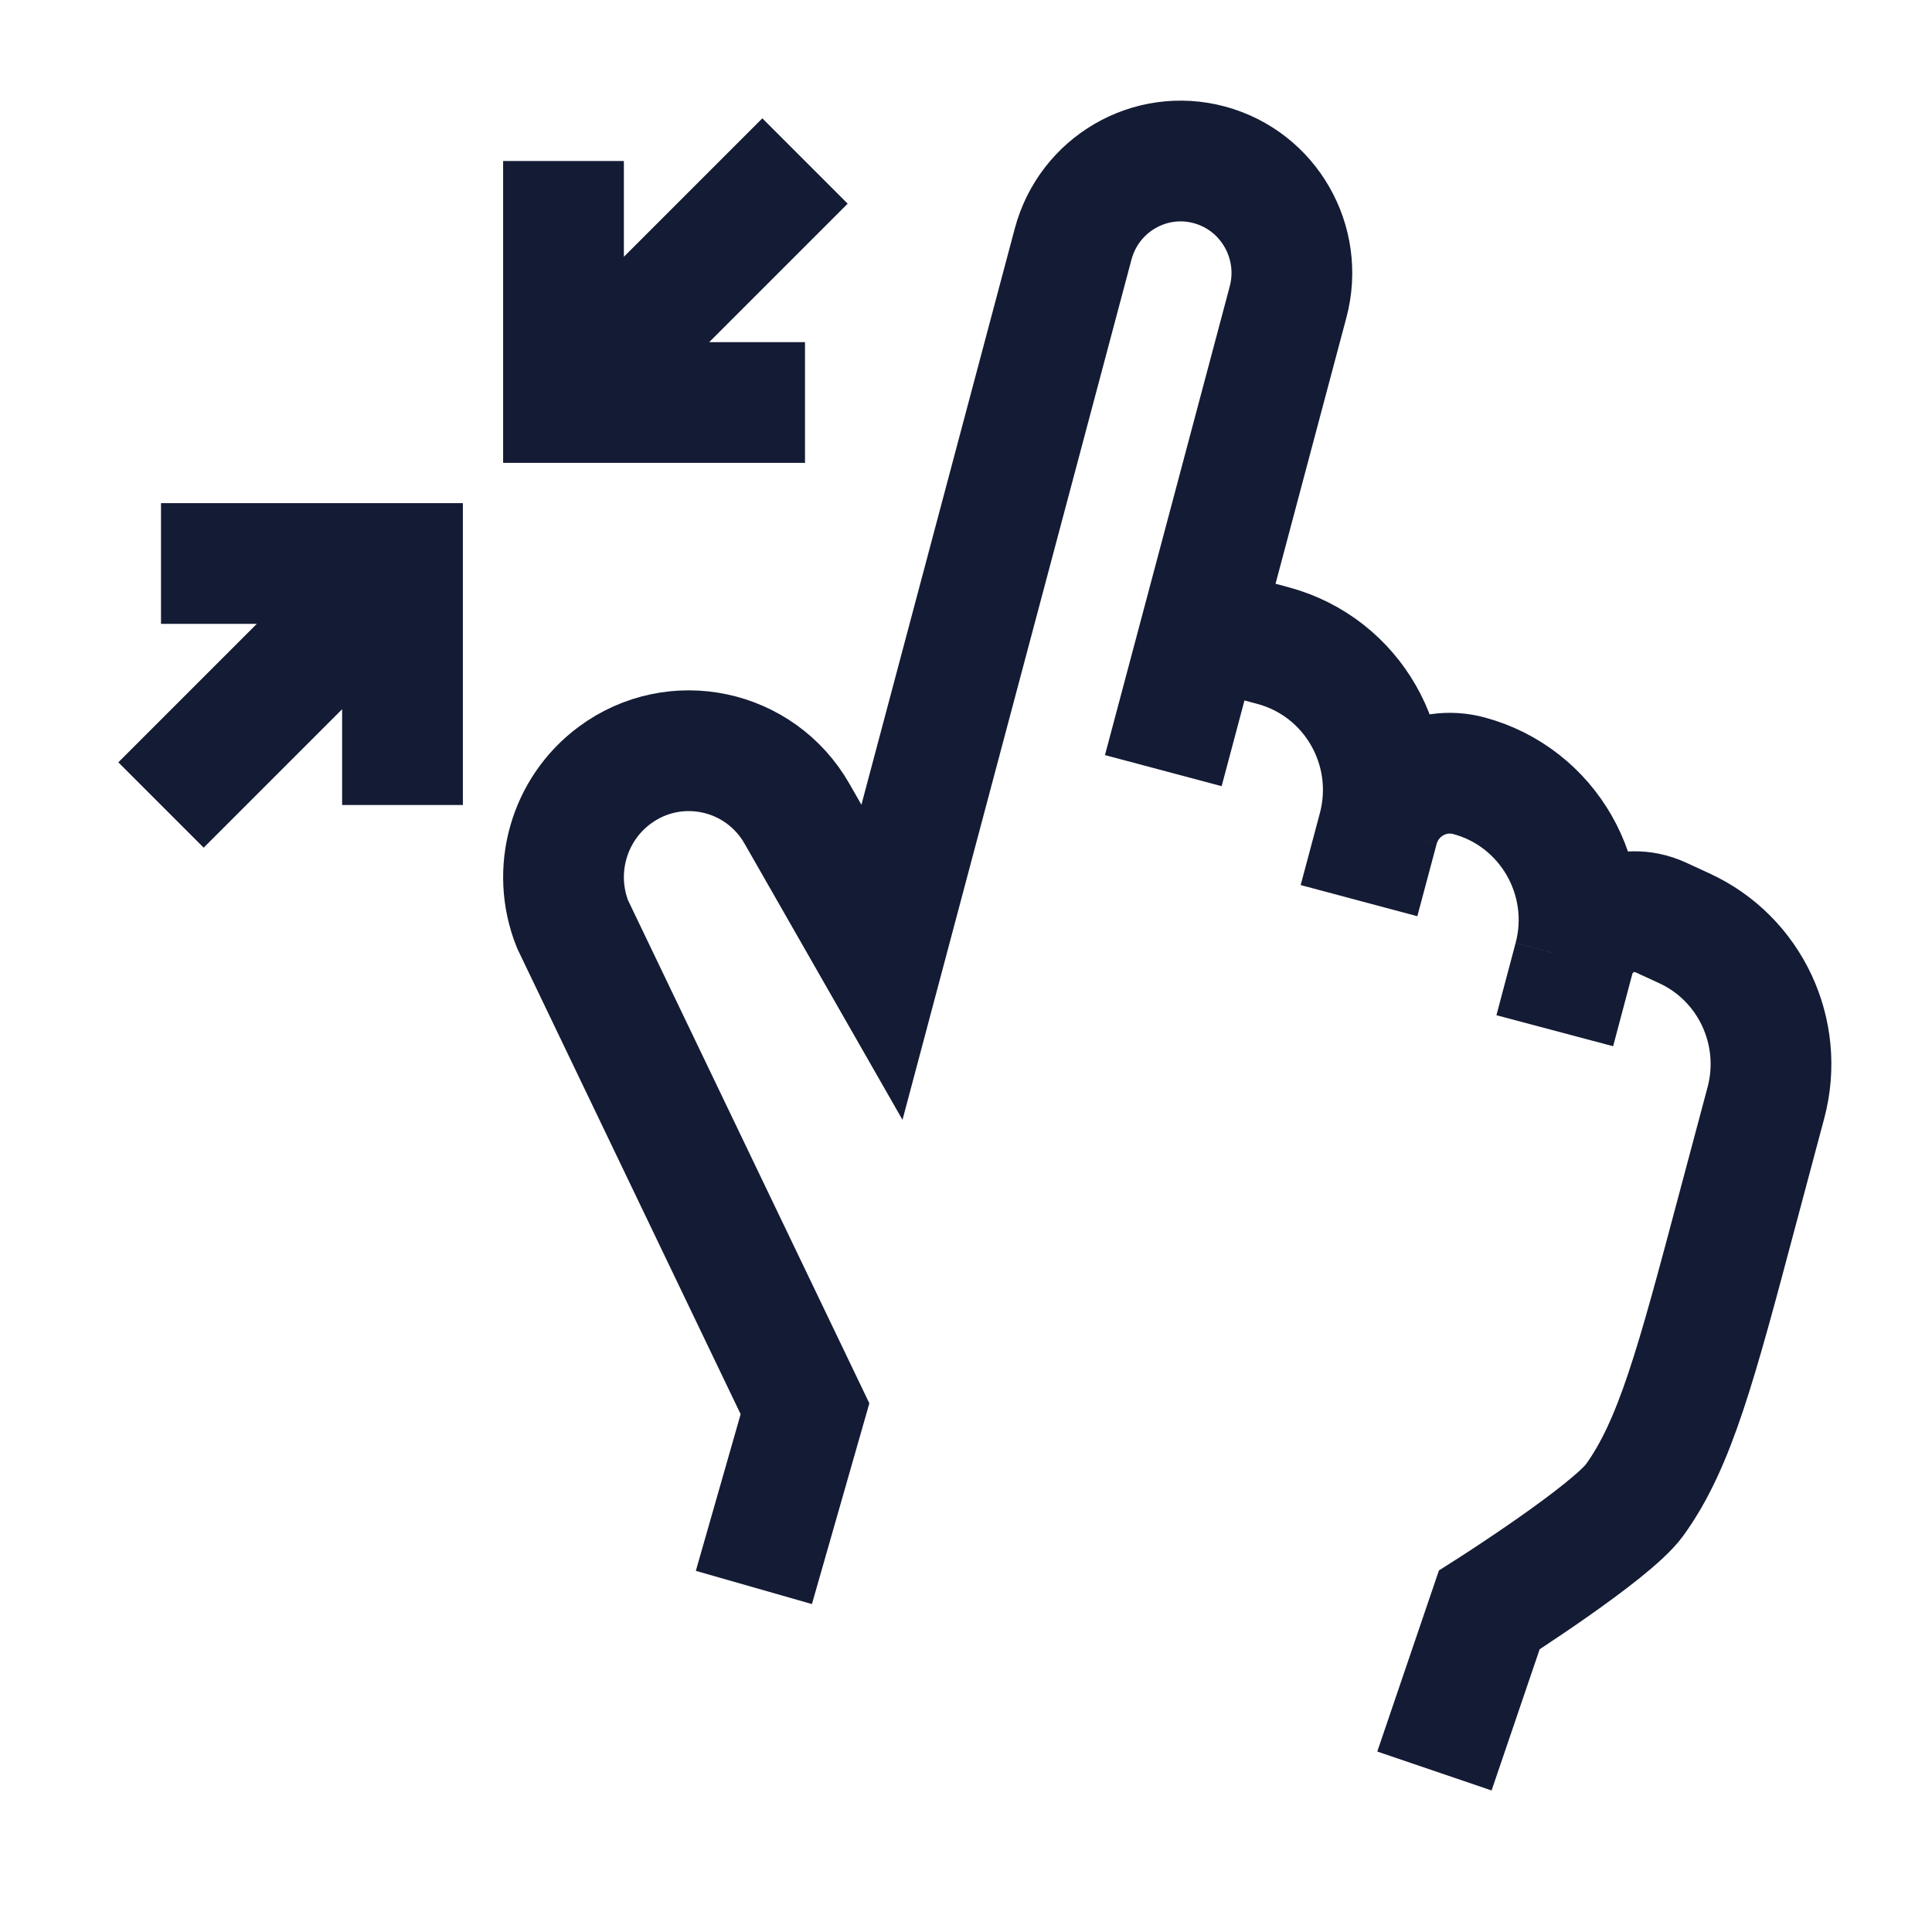 <svg width="24" height="24" viewBox="0 0 24 24" fill="none" xmlns="http://www.w3.org/2000/svg">
<path d="M14.928 7.781L15.818 8.021C16.801 8.287 17.384 9.303 17.121 10.293M17.121 10.293L16.882 11.188M17.121 10.293C17.253 9.798 17.758 9.504 18.249 9.637C19.232 9.902 19.816 10.919 19.552 11.908M19.552 11.908L19.314 12.804M19.552 11.908C19.677 11.439 20.19 11.195 20.629 11.396L20.92 11.53C21.74 11.905 22.17 12.822 21.937 13.698L21.585 15.017C21.067 16.963 20.808 17.936 20.307 18.632C20.017 19.035 18.5 20 18.5 20L17.819 22M14.451 9.573L16.001 3.751C16.198 3.009 15.761 2.247 15.024 2.048C14.287 1.849 13.529 2.289 13.331 3.031L10.956 11.954L9.901 10.109C9.439 9.3 8.381 9.077 7.634 9.632C7.063 10.056 6.848 10.816 7.112 11.48L10 17.5L9.365 19.72" stroke="#141B34" stroke-width="1.5"/>
<path d="M5 7H5.75V6.25H5V7ZM7 5H6.25V5.75H7V5ZM4.25 7V10H5.75V7H4.25ZM2 7.75H5V6.25H2V7.75ZM7 5.75H10V4.25H7V5.75ZM6.25 2V5H7.75V2H6.25ZM4.47 6.47L1.47 9.47L2.53 10.53L5.53 7.53L4.47 6.47ZM9.47 1.47L6.47 4.47L7.53 5.53L10.53 2.53L9.47 1.47Z" fill="#141B34"/>
</svg>
